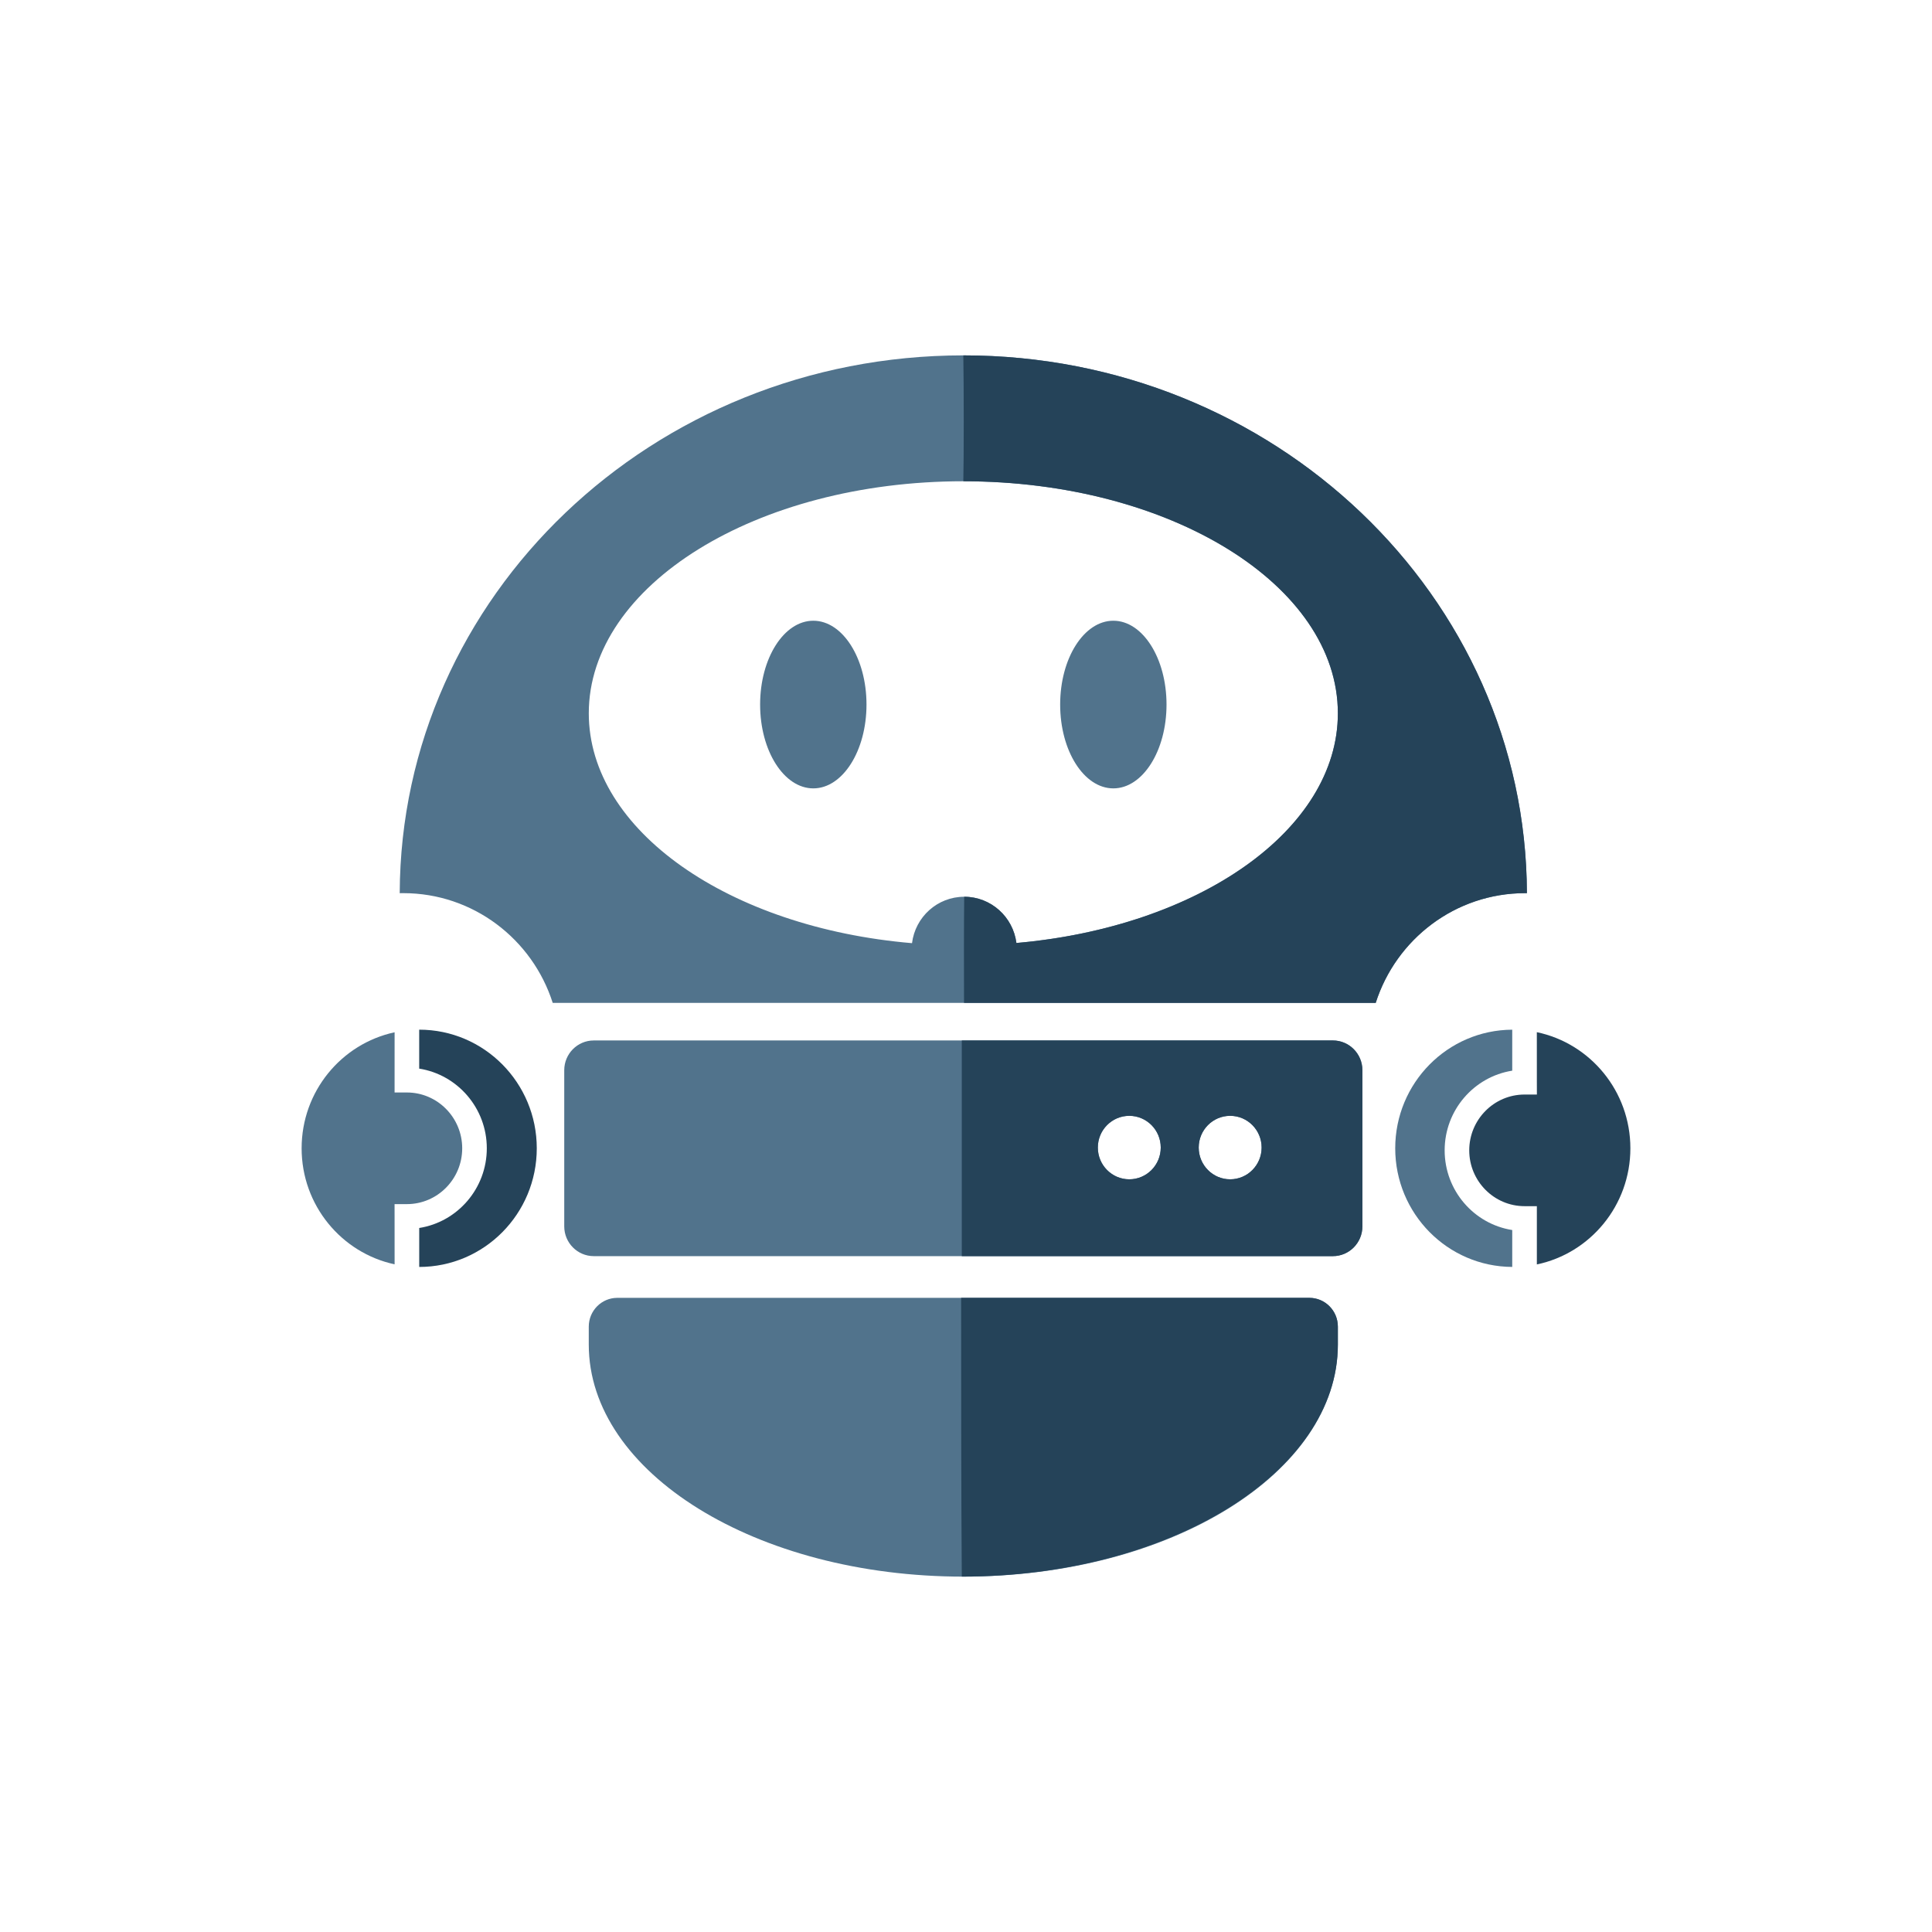<?xml version="1.0" encoding="UTF-8"?>
<!DOCTYPE svg PUBLIC "-//W3C//DTD SVG 1.1//EN" "http://www.w3.org/Graphics/SVG/1.1/DTD/svg11.dtd">
<svg version="1.1" xmlns="http://www.w3.org/2000/svg" xmlns:xlink="http://www.w3.org/1999/xlink" x="0" y="0" width="350" height="350" viewBox="0, 0, 350, 350">
  <g id="Layer_2">
    <path d="M-12,-10 L363,-10 L363,368 L-12,368 L-12,-10 z" fill="#5C5A5A" display="none"/>
  </g>
  <g id="white">
    <path d="M222.853,213.642 C219.709,213.642 217.158,211.066 217.158,207.891 C217.158,204.715 219.709,202.143 222.853,202.143 C226.001,202.143 228.555,204.715 228.555,207.891 C228.555,211.066 226.001,213.642 222.853,213.642 L222.853,213.642 z M204.581,213.642 C201.434,213.642 198.883,211.066 198.883,207.891 C198.883,204.715 201.434,202.143 204.581,202.143 C207.726,202.143 210.28,204.715 210.28,207.891 C210.28,211.066 207.726,213.642 204.581,213.642 L204.581,213.642 z M241.462,188.489 L107.566,188.489 C104.615,188.489 102.218,190.903 102.218,193.886 L102.218,222.169 C102.218,225.145 104.615,227.562 107.566,227.562 L241.462,227.562 C244.416,227.562 246.81,225.145 246.81,222.169 L246.81,193.886 C246.81,190.903 244.416,188.489 241.462,188.489 L241.462,188.489 z" fill="#51738C" id="Shape"/>
    <path d="M71.482,220.393 L71.479,218.137 L73.714,218.137 C79.237,218.137 83.733,213.603 83.733,208.027 C83.733,202.451 79.237,197.914 73.714,197.914 L71.482,197.914 L71.486,187.008 C61.86,189.078 54.642,197.7 54.642,208.027 C54.642,218.351 61.864,226.976 71.486,229.043 C71.489,225.871 71.489,222.762 71.482,220.393 L71.482,220.393 z" fill="#51738C" id="Shape"/>
    <path d="M97.242,208.027 C97.242,196.156 87.705,186.534 75.942,186.534 L75.942,193.591 C82.869,194.679 88.189,200.736 88.189,208.027 C88.189,215.316 82.873,221.372 75.946,222.46 C75.949,224.583 75.946,227.04 75.946,229.52 C87.705,229.517 97.242,219.895 97.242,208.027 L97.242,208.027 z" fill="#254359" id="Shape"/>
    <path d="M278.416,196.037 L278.423,198.286 L276.188,198.286 C270.661,198.286 266.166,202.823 266.166,208.399 C266.166,213.972 270.661,218.509 276.188,218.509 L278.416,218.509 L278.416,229.064 C288.087,227.036 295.358,218.39 295.358,208.027 C295.358,197.665 288.087,189.015 278.412,186.987 C278.409,190.3 278.409,193.567 278.416,196.037 L278.416,196.037 z" fill="#254359" id="Shape"/>
    <path d="M252.758,208.027 C252.758,219.86 262.243,229.461 273.956,229.517 L273.956,222.832 C267.029,221.748 261.713,215.691 261.713,208.399 C261.713,201.111 267.025,195.054 273.956,193.963 C273.956,191.738 273.956,189.142 273.956,186.538 C262.243,186.594 252.758,196.191 252.758,208.027 L252.758,208.027 z" fill="#51738C" id="Shape"/>
    <path d="M156.974,127.635 C156.974,136.021 152.658,142.822 147.338,142.822 C142.018,142.822 137.702,136.025 137.702,127.635 C137.702,119.248 142.015,112.451 147.338,112.451 C152.658,112.451 156.974,119.248 156.974,127.635 L156.974,127.635 z" fill="#51738C" id="Shape"/>
    <path d="M211.326,127.635 C211.326,136.021 207.013,142.822 201.69,142.822 C196.37,142.822 192.058,136.025 192.058,127.635 C192.058,119.248 196.37,112.451 201.69,112.451 C207.013,112.451 211.326,119.248 211.326,127.635 L211.326,127.635 z" fill="#51738C" id="Shape"/>
    <path d="M242.367,240.332 C242.367,237.451 240.055,235.117 237.198,235.117 L111.833,235.117 C108.977,235.117 106.661,237.451 106.661,240.332 L106.661,243.588 C106.661,266.804 137.042,285.62 174.516,285.62 C211.989,285.62 242.367,266.804 242.367,243.588 L242.367,240.332 L242.367,240.332 z" fill="#51738C" id="Shape"/>
    <path d="M184.131,170.831 C183.531,166.108 179.527,162.455 174.677,162.455 C169.817,162.455 165.806,166.122 165.22,170.863 C132.144,168.052 106.664,150.482 106.664,129.221 C106.664,106.005 137.042,87.185 174.516,87.185 C211.989,87.185 242.367,106.005 242.367,129.221 C242.367,150.412 217.053,167.943 184.131,170.831 L184.131,170.831 z M100.13,181.681 L249.224,181.681 C252.908,170.147 263.636,161.802 276.293,161.802 L276.616,161.802 C276.433,107.966 230.791,64.38 174.516,64.38 C118.237,64.38 72.595,107.97 72.412,161.809 C72.626,161.806 72.844,161.802 73.058,161.802 C85.719,161.802 96.446,170.147 100.13,181.681 L100.13,181.681 z" fill="#51738C" id="Shape"/>
    <path d="M222.853,213.642 C219.709,213.642 217.158,211.066 217.158,207.891 C217.158,204.715 219.709,202.143 222.853,202.143 C226.001,202.143 228.555,204.715 228.555,207.891 C228.555,211.066 226.001,213.642 222.853,213.642 L222.853,213.642 z M204.581,213.642 C201.434,213.642 198.883,211.066 198.883,207.891 C198.883,204.715 201.434,202.143 204.581,202.143 C207.726,202.143 210.28,204.715 210.28,207.891 C210.28,211.066 207.726,213.642 204.581,213.642 L204.581,213.642 z M241.462,188.489 L174.239,188.489 C174.239,204.169 174.239,219.082 174.239,227.562 L241.462,227.562 C244.416,227.562 246.81,225.145 246.81,222.169 L246.81,193.886 C246.81,190.903 244.416,188.489 241.462,188.489 L241.462,188.489 z" fill="#254359" id="Shape"/>
    <path d="M242.367,240.332 C242.367,237.451 240.055,235.117 237.198,235.117 L174.119,235.117 C174.123,252.503 174.123,271.061 174.239,285.62 C211.712,285.62 242.367,266.804 242.367,243.588 L242.367,240.332 L242.367,240.332 z" fill="#254359" id="Shape"/>
    <path d="M174.515,64.38 C230.791,64.38 276.433,107.966 276.615,161.802 L276.292,161.802 C263.636,161.802 252.908,170.147 249.223,181.681 L174.643,181.681 C174.616,175.439 174.616,167.543 174.676,162.455 C179.527,162.455 183.531,166.108 184.13,170.831 C217.053,167.943 242.367,150.412 242.367,129.221 C242.367,106.005 211.989,87.185 174.515,87.185 C174.616,83.106 174.616,69.892 174.515,64.38 z" fill="#254359"/>
  </g>
  <g id="pale_blue">
    <path d="M243.185,225.06 C238.705,225.06 235.07,221.39 235.07,216.865 C235.07,212.34 238.705,208.675 243.185,208.675 C247.67,208.675 251.31,212.34 251.31,216.865 C251.31,221.39 247.67,225.06 243.185,225.06 L243.185,225.06 z M217.15,225.06 C212.665,225.06 209.03,221.39 209.03,216.865 C209.03,212.34 212.665,208.675 217.15,208.675 C221.63,208.675 225.27,212.34 225.27,216.865 C225.27,221.39 221.63,225.06 217.15,225.06 L217.15,225.06 z M269.7,189.22 L78.915,189.22 C74.71,189.22 71.295,192.66 71.295,196.91 L71.295,237.21 C71.295,241.45 74.71,244.895 78.915,244.895 L269.7,244.895 C273.91,244.895 277.32,241.45 277.32,237.21 L277.32,196.91 C277.32,192.66 273.91,189.22 269.7,189.22 L269.7,189.22 z" fill="#CEDEEA" id="Shape" display="none"/>
    <path d="M27.5,234.68 L27.495,231.465 L30.68,231.465 C38.55,231.465 44.955,225.005 44.955,217.06 C44.955,209.115 38.55,202.65 30.68,202.65 L27.5,202.65 L27.505,187.11 C13.79,190.06 3.505,202.345 3.505,217.06 C3.505,231.77 13.795,244.06 27.505,247.005 C27.51,242.485 27.51,238.055 27.5,234.68 L27.5,234.68 z" fill="#CEDEEA" id="Shape" display="none"/>
    <path d="M64.205,217.06 C64.205,200.145 50.615,186.435 33.855,186.435 L33.855,196.49 C43.725,198.04 51.305,206.67 51.305,217.06 C51.305,227.445 43.73,236.075 33.86,237.625 C33.865,240.65 33.86,244.15 33.86,247.685 C50.615,247.68 64.205,233.97 64.205,217.06 L64.205,217.06 z" fill="#96B1C8" id="Shape" display="none"/>
    <path d="M322.355,199.975 L322.365,203.18 L319.18,203.18 C311.305,203.18 304.9,209.645 304.9,217.59 C304.9,225.53 311.305,231.995 319.18,231.995 L322.355,231.995 L322.355,247.035 C336.135,244.145 346.495,231.825 346.495,217.06 C346.495,202.295 336.135,189.97 322.35,187.08 C322.345,191.8 322.345,196.455 322.355,199.975 L322.355,199.975 z" fill="#96B1C8" id="Shape" display="none"/>
    <path d="M285.795,217.06 C285.795,233.92 299.31,247.6 316,247.68 L316,238.155 C306.13,236.61 298.555,227.98 298.555,217.59 C298.555,207.205 306.125,198.575 316,197.02 C316,193.85 316,190.15 316,186.44 C299.31,186.52 285.795,200.195 285.795,217.06 L285.795,217.06 z" fill="#CEDEEA" id="Shape" display="none"/>
    <path d="M149.315,102.51 C149.315,114.46 143.165,124.15 135.585,124.15 C128.005,124.15 121.855,114.465 121.855,102.51 C121.855,90.56 128,80.875 135.585,80.875 C143.165,80.875 149.315,90.56 149.315,102.51 L149.315,102.51 z" fill="#96B1C8" id="Shape" display="none"/>
    <path d="M226.76,102.51 C226.76,114.46 220.615,124.15 213.03,124.15 C205.45,124.15 199.305,114.465 199.305,102.51 C199.305,90.56 205.45,80.875 213.03,80.875 C220.615,80.875 226.76,90.56 226.76,102.51 L226.76,102.51 z" fill="#96B1C8" id="Shape" display="none"/>
    <path d="M270.99,263.09 C270.99,258.985 267.695,255.66 263.625,255.66 L84.995,255.66 C80.925,255.66 77.625,258.985 77.625,263.09 L77.625,267.73 C77.625,300.81 120.915,327.62 174.31,327.62 C227.705,327.62 270.99,300.81 270.99,267.73 L270.99,263.09 L270.99,263.09 z" fill="#CEDEEA" id="Shape" display="none"/>
    <path d="M188.01,164.06 C187.155,157.33 181.45,152.125 174.54,152.125 C167.615,152.125 161.9,157.35 161.065,164.105 C113.935,160.1 77.63,135.065 77.63,104.77 C77.63,71.69 120.915,44.875 174.31,44.875 C227.705,44.875 270.99,71.69 270.99,104.77 C270.99,134.965 234.92,159.945 188.01,164.06 L188.01,164.06 z M68.32,179.52 L280.76,179.52 C286.01,163.085 301.295,151.195 319.33,151.195 L319.79,151.195 C319.53,74.485 254.495,12.38 174.31,12.38 C94.12,12.38 29.085,74.49 28.825,151.205 C29.13,151.2 29.44,151.195 29.745,151.195 C47.785,151.195 63.07,163.085 68.32,179.52 L68.32,179.52 z" fill="#CEDEEA" id="Shape" display="none"/>
    <path d="M243.185,225.06 C238.705,225.06 235.07,221.39 235.07,216.865 C235.07,212.34 238.705,208.675 243.185,208.675 C247.67,208.675 251.31,212.34 251.31,216.865 C251.31,221.39 247.67,225.06 243.185,225.06 L243.185,225.06 z M217.15,225.06 C212.665,225.06 209.03,221.39 209.03,216.865 C209.03,212.34 212.665,208.675 217.15,208.675 C221.63,208.675 225.27,212.34 225.27,216.865 C225.27,221.39 221.63,225.06 217.15,225.06 L217.15,225.06 z M269.7,189.22 L173.915,189.22 C173.915,211.562 173.915,232.812 173.915,244.895 L269.7,244.895 C273.91,244.895 277.32,241.45 277.32,237.21 L277.32,196.91 C277.32,192.66 273.91,189.22 269.7,189.22 L269.7,189.22 z" fill="#96B1C8" id="Shape" display="none"/>
    <path d="M270.99,263.09 C270.99,258.985 267.695,255.66 263.625,255.66 L173.745,255.66 C173.75,280.432 173.75,306.875 173.915,327.62 C227.31,327.62 270.99,300.81 270.99,267.73 L270.99,263.09 L270.99,263.09 z" fill="#96B1C8" id="Shape" display="none"/>
    <path d="M174.309,12.38 C254.495,12.38 319.53,74.485 319.789,151.195 L319.329,151.195 C301.295,151.195 286.01,163.085 280.759,179.52 L174.491,179.52 C174.453,170.625 174.453,159.375 174.539,152.125 C181.45,152.125 187.155,157.33 188.009,164.06 C234.92,159.945 270.99,134.965 270.99,104.77 C270.99,71.69 227.705,44.875 174.309,44.875 C174.453,39.062 174.453,20.234 174.309,12.38 z" fill="#96B1C8" display="none"/>
  </g>
</svg>
